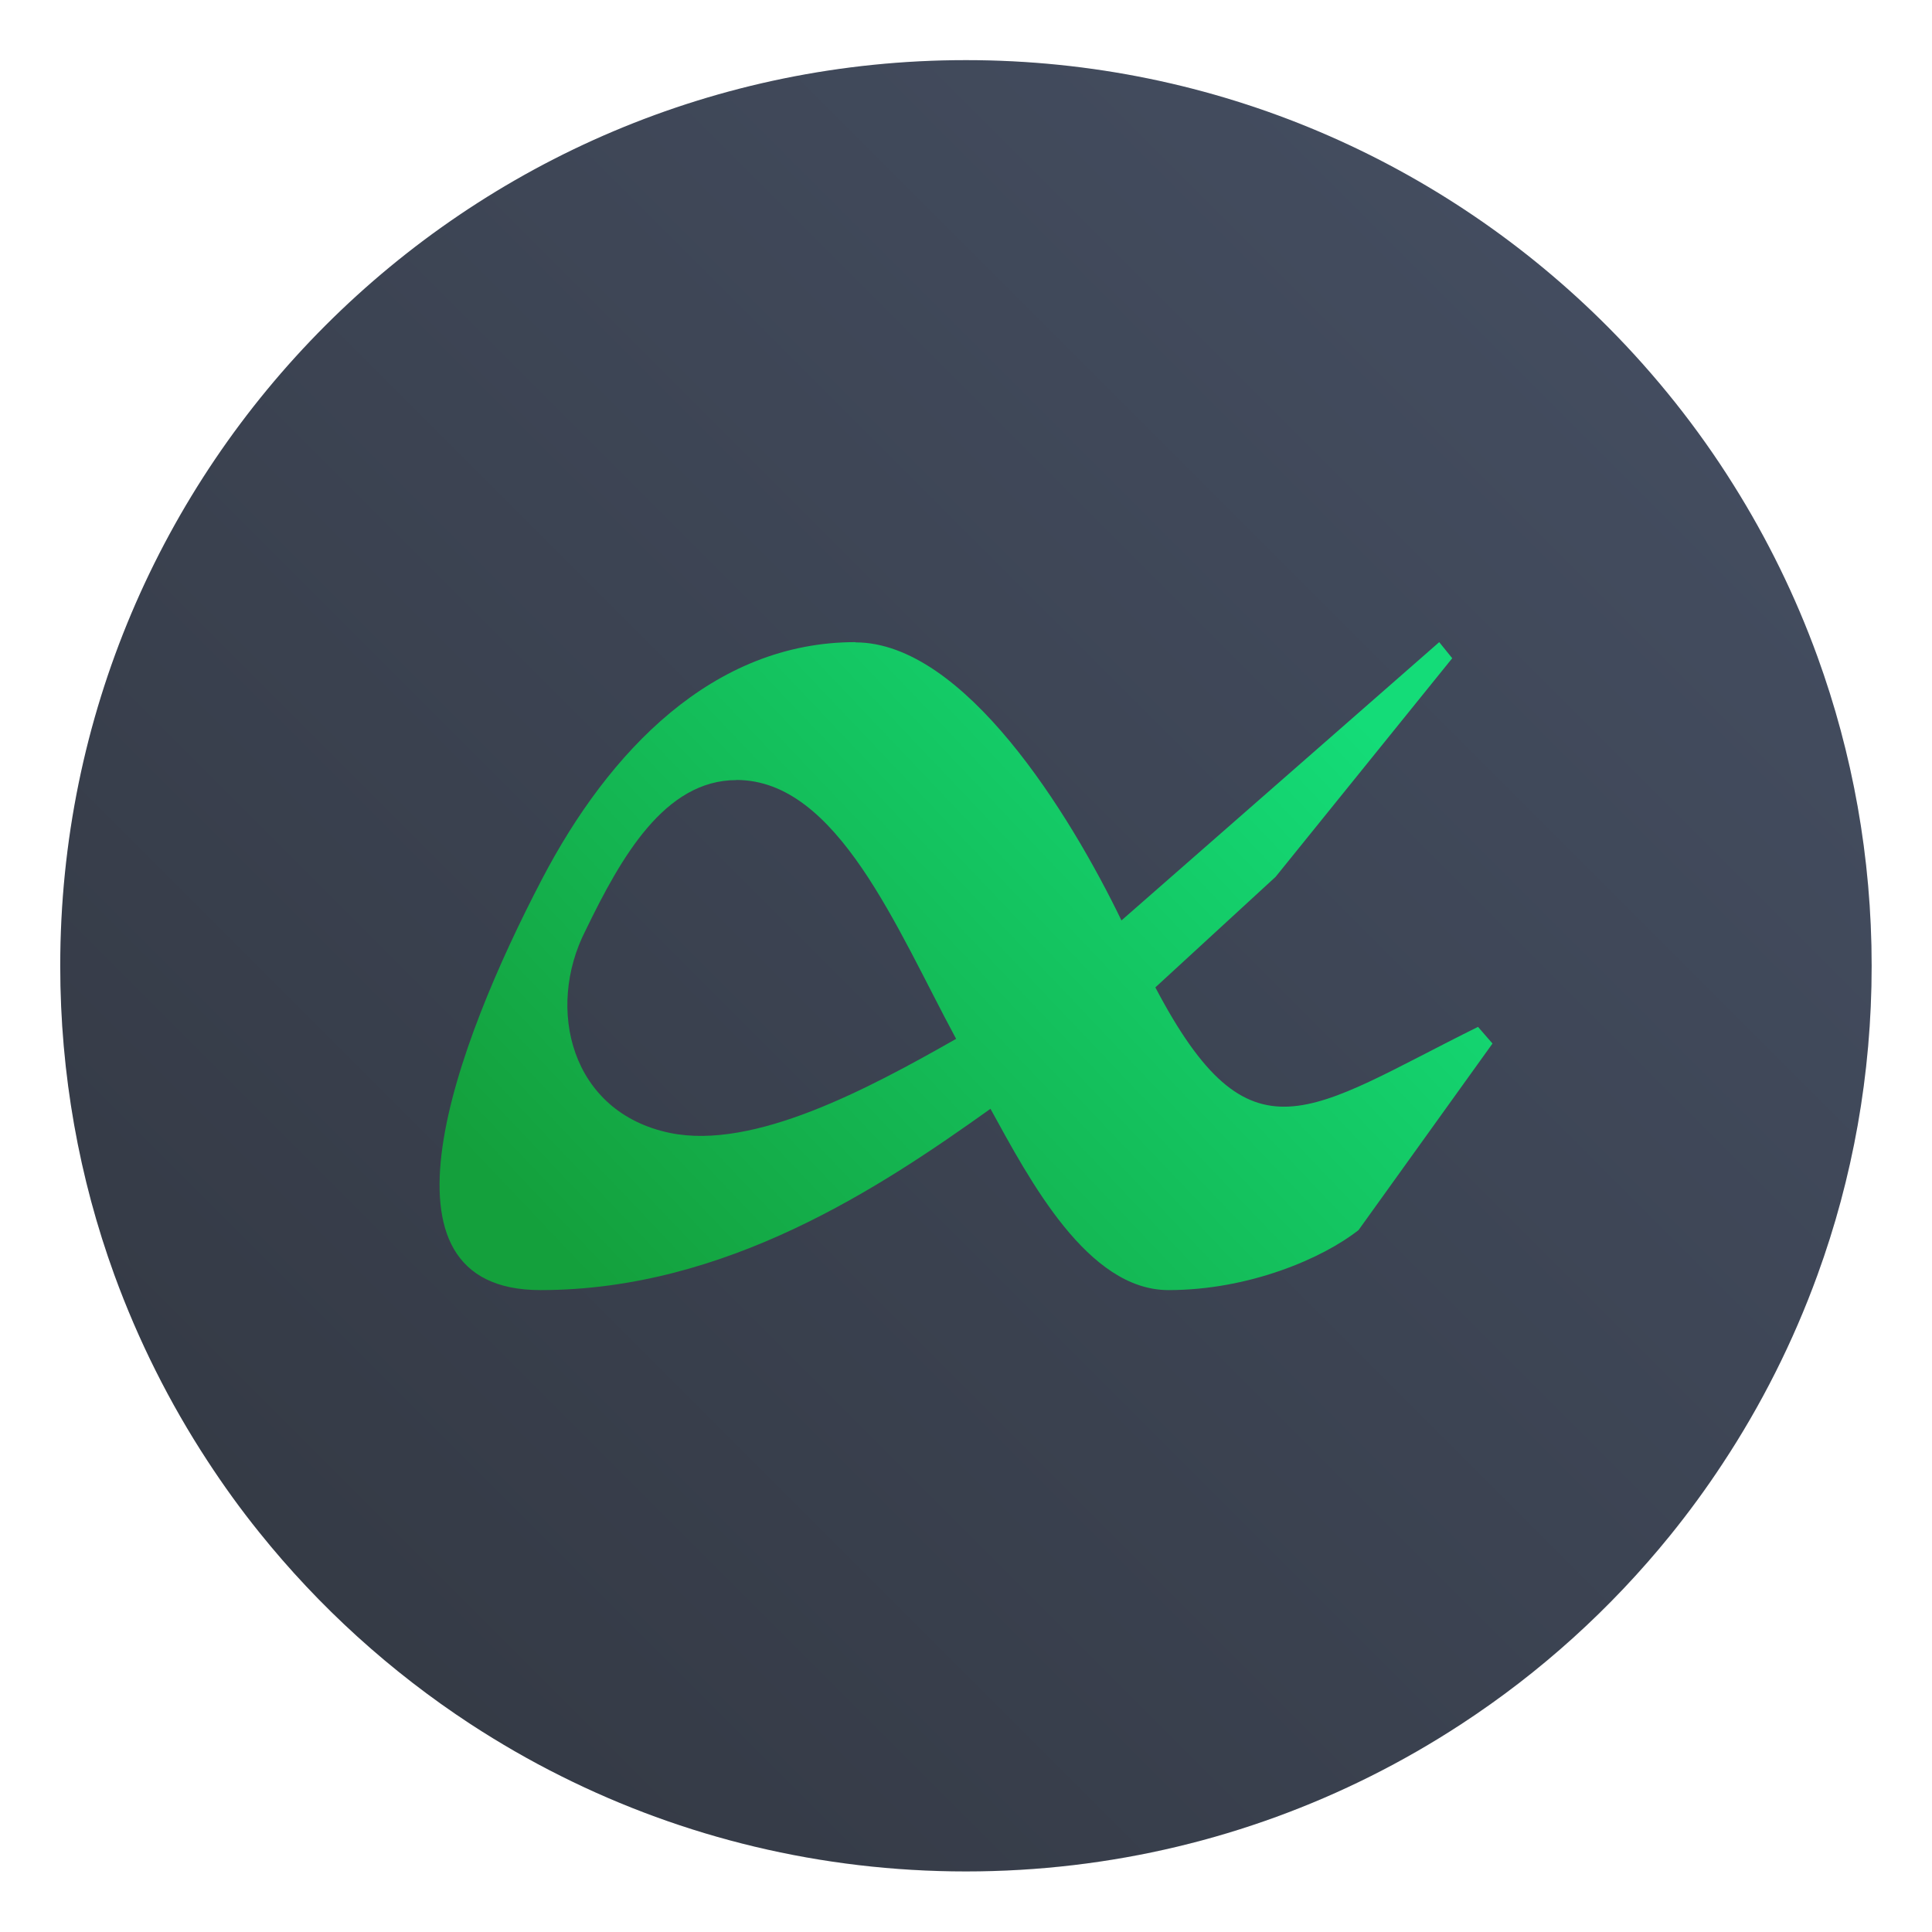 <?xml version="1.0" encoding="UTF-8"?>
<svg width="64" height="64" version="1.1" viewBox="0 0 16.933 16.933" xmlns="http://www.w3.org/2000/svg" xmlns:cc="http://creativecommons.org/ns#" xmlns:dc="http://purl.org/dc/elements/1.1/" xmlns:rdf="http://www.w3.org/1999/02/22-rdf-syntax-ns#" xmlns:xlink="http://www.w3.org/1999/xlink">
 <defs>
  <filter id="filter11290-1" x="-.024" y="-.024" width="1.048" height="1.048" color-interpolation-filters="sRGB">
   <feGaussianBlur stdDeviation="0.159"/>
  </filter>
  <linearGradient id="linearGradient1005-4" x1=".739" x2="16.388" y1="16.296" y2=".647" gradientTransform="matrix(1 0 0 1 -.328 2.501)" gradientUnits="userSpaceOnUse">
   <stop stop-color="#323741" offset="0"/>
   <stop stop-color="#465064" offset="1"/>
  </linearGradient>
  <linearGradient id="linearGradient978" x1="5.825" x2="11.018" y1="10.836" y2="5.904" gradientTransform="matrix(1.163 0 0 1.163 -1.838 1.219)" gradientUnits="userSpaceOnUse">
   <stop stop-color="#14a03c" offset="0"/>
   <stop stop-color="#14dc78" offset="1"/>
  </linearGradient>
 </defs>
 <g transform="translate(.293 -2.495)">
  <circle transform="matrix(1 0 0 1 -.32 2.501)" cx="8.494" cy="8.46" r="7.938" filter="url(#filter11290-1)" opacity=".25" stroke-width=".14"/>
  <path d="m16.111 10.961c0 0.952-0.167 1.864-0.475 2.709-0.214 0.588-0.494 1.143-0.834 1.657-0.142 0.216-0.295 0.425-0.457 0.625-0.52 0.642-1.137 1.201-1.831 1.654-0.255 0.167-0.521 0.32-0.795 0.457-1.067 0.534-2.271 0.834-3.546 0.834-1.274 0-2.479-0.3-3.546-0.834-0.275-0.137-0.54-0.29-0.796-0.457-0.702-0.46-1.327-1.027-1.851-1.68-0.163-0.202-0.315-0.413-0.457-0.631-0.33-0.505-0.604-1.051-0.814-1.627-0.307-0.845-0.474-1.757-0.474-2.708 0-4.384 3.554-7.938 7.938-7.938 2.2 0 4.192 0.896 5.63 2.342 0.414 0.417 0.783 0.879 1.096 1.379 0.296 0.471 0.544 0.976 0.737 1.507 0.307 0.846 0.475 1.758 0.475 2.709z" fill="url(#linearGradient1005-4)" stroke-width=".031"/>
  <path d="m7.206 8.123c-1.25-0.001-2.163 0.957-2.747 2.074-0.761 1.455-1.564 3.605-0.015 3.605 1.631 0 2.986-0.905 3.944-1.589 0.348 0.634 0.853 1.589 1.56 1.589 0.707 0 1.351-0.278 1.666-0.526l1.174-1.635-0.127-0.146c-1.486 0.736-1.993 1.242-2.828-0.346l1.054-0.969 1.548-1.916-0.114-0.141-2.785 2.439c-0.451-0.933-1.377-2.436-2.331-2.437m-1.043 1.206c0.885 0 1.404 1.304 1.925 2.269-0.768 0.437-1.771 0.975-2.506 0.825-0.872-0.179-1.093-1.09-0.742-1.775 0.311-0.642 0.693-1.318 1.323-1.318" fill="url(#linearGradient978)" stroke-width="1.163"/>
 </g>
</svg>

